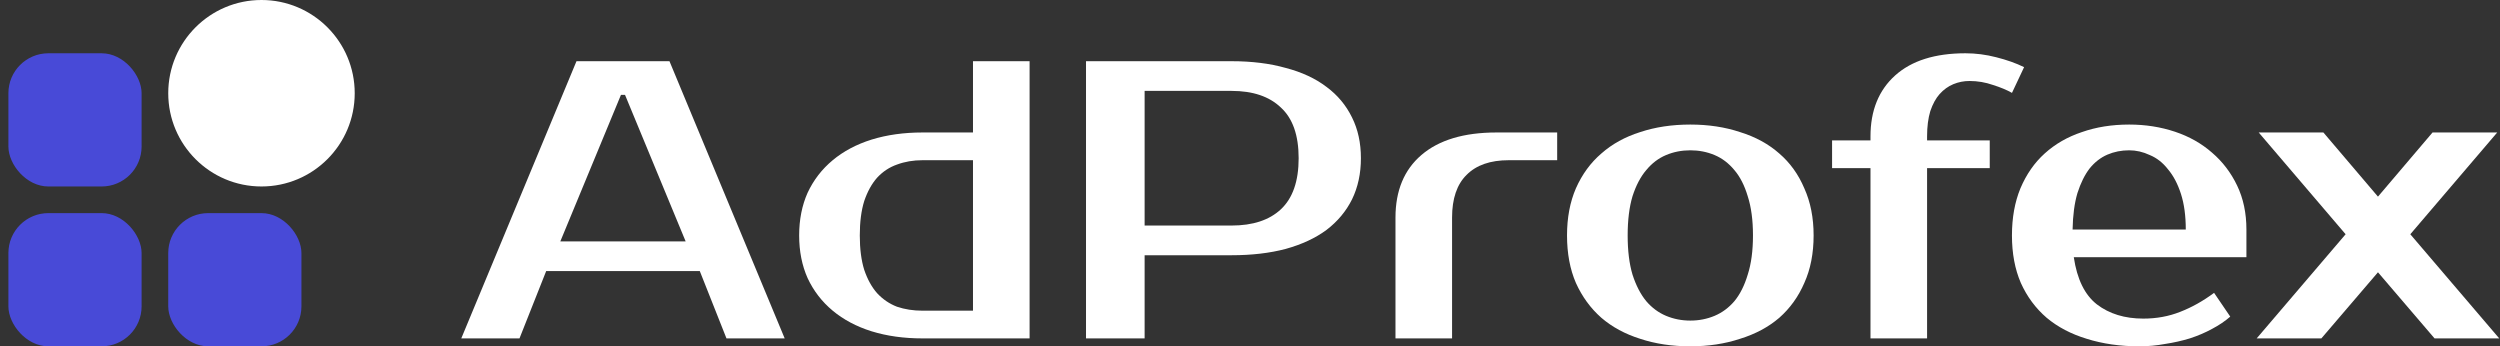 <svg width="231" height="32" viewBox="0 0 231 32" fill="none" xmlns="http://www.w3.org/2000/svg">
<rect x="0" y="0" width="231" height="32" fill="#333333" stroke="none"/>
<path d="M51.774 22.304H63.354L57.751 8.765H57.377L51.774 22.304ZM61.859 5.655L72.505 31.268H67.126L64.661 25.048H50.467L48.001 31.268H42.622L53.268 5.655H61.859Z" fill="white"/>
<path d="M89.904 28.707V14.803H85.235C84.388 14.803 83.604 14.937 82.882 15.205C82.184 15.449 81.574 15.851 81.051 16.413C80.553 16.974 80.155 17.693 79.856 18.571C79.582 19.45 79.445 20.511 79.445 21.755C79.445 22.999 79.582 24.06 79.856 24.938C80.155 25.816 80.553 26.536 81.051 27.097C81.574 27.658 82.184 28.073 82.882 28.341C83.604 28.585 84.388 28.707 85.235 28.707H89.904ZM85.235 31.268C83.517 31.268 81.948 31.049 80.528 30.61C79.134 30.171 77.938 29.536 76.942 28.707C75.946 27.878 75.174 26.877 74.626 25.706C74.103 24.536 73.842 23.218 73.842 21.755C73.842 20.291 74.103 18.974 74.626 17.803C75.174 16.632 75.946 15.632 76.942 14.803C77.938 13.973 79.134 13.339 80.528 12.9C81.948 12.461 83.517 12.241 85.235 12.241H89.904V5.655H95.134V31.268H85.235Z" fill="white"/>
<path d="M113.795 5.655C115.662 5.655 117.331 5.862 118.8 6.277C120.294 6.667 121.552 7.253 122.573 8.033C123.594 8.789 124.378 9.729 124.926 10.851C125.474 11.948 125.748 13.205 125.748 14.62C125.748 16.034 125.474 17.303 124.926 18.425C124.378 19.523 123.594 20.462 122.573 21.242C121.552 21.999 120.294 22.584 118.8 22.999C117.331 23.389 115.662 23.584 113.795 23.584H105.763V31.268H100.347V5.655H113.795ZM105.763 8.399V20.84H113.795C115.762 20.84 117.281 20.34 118.352 19.34C119.447 18.315 119.995 16.742 119.995 14.62C119.995 12.497 119.447 10.936 118.352 9.936C117.281 8.911 115.762 8.399 113.795 8.399H105.763Z" fill="white"/>
<path d="M143.883 14.803H139.401C137.708 14.803 136.413 15.254 135.516 16.156C134.62 17.035 134.171 18.352 134.171 20.108V31.268H128.942V20.108C128.942 17.62 129.739 15.693 131.333 14.327C132.951 12.936 135.267 12.241 138.28 12.241H143.883V14.803Z" fill="white"/>
<path d="M156.185 29.622C156.982 29.622 157.729 29.475 158.427 29.183C159.124 28.89 159.734 28.439 160.257 27.829C160.78 27.195 161.191 26.377 161.49 25.377C161.813 24.377 161.975 23.169 161.975 21.755C161.975 20.34 161.813 19.132 161.49 18.132C161.191 17.132 160.78 16.327 160.257 15.717C159.734 15.083 159.124 14.62 158.427 14.327C157.729 14.034 156.982 13.888 156.185 13.888C155.389 13.888 154.642 14.034 153.944 14.327C153.247 14.62 152.637 15.083 152.114 15.717C151.591 16.327 151.168 17.132 150.844 18.132C150.545 19.132 150.396 20.34 150.396 21.755C150.396 23.169 150.545 24.377 150.844 25.377C151.168 26.377 151.591 27.195 152.114 27.829C152.637 28.439 153.247 28.89 153.944 29.183C154.642 29.475 155.389 29.622 156.185 29.622ZM156.185 11.509C157.854 11.509 159.385 11.741 160.78 12.205C162.199 12.644 163.407 13.302 164.403 14.181C165.399 15.034 166.171 16.108 166.719 17.4C167.292 18.669 167.578 20.12 167.578 21.755C167.578 23.413 167.292 24.877 166.719 26.145C166.171 27.414 165.399 28.487 164.403 29.366C163.407 30.219 162.199 30.866 160.78 31.305C159.385 31.768 157.854 32 156.185 32C154.492 32 152.948 31.768 151.554 31.305C150.159 30.866 148.964 30.219 147.968 29.366C146.971 28.487 146.187 27.414 145.614 26.145C145.066 24.877 144.793 23.413 144.793 21.755C144.793 20.12 145.066 18.669 145.614 17.4C146.187 16.108 146.971 15.034 147.968 14.181C148.964 13.302 150.159 12.644 151.554 12.205C152.948 11.741 154.492 11.509 156.185 11.509Z" fill="white"/>
<path d="M172.833 12.607C172.833 10.216 173.592 8.338 175.111 6.972C176.63 5.606 178.797 4.923 181.611 4.923C182.557 4.923 183.504 5.045 184.45 5.289C185.421 5.533 186.28 5.838 187.027 6.204L185.907 8.582C185.434 8.314 184.848 8.07 184.151 7.85C183.454 7.606 182.732 7.484 181.985 7.484C181.462 7.484 180.963 7.582 180.49 7.777C180.017 7.972 179.594 8.277 179.22 8.692C178.872 9.082 178.585 9.607 178.361 10.265C178.162 10.924 178.062 11.704 178.062 12.607V12.973H183.852V15.534H178.062V31.268H172.833V15.534H169.284V12.973H172.833V12.607Z" fill="white"/>
<path d="M198.044 29.439C199.264 29.439 200.397 29.231 201.443 28.817C202.514 28.402 203.56 27.817 204.581 27.06L206.075 29.256C205.602 29.67 205.041 30.049 204.394 30.39C203.771 30.732 203.087 31.024 202.339 31.268C201.617 31.488 200.858 31.659 200.061 31.78C199.264 31.927 198.467 32 197.67 32C195.902 32 194.283 31.768 192.814 31.305C191.37 30.866 190.137 30.219 189.116 29.366C188.095 28.487 187.298 27.414 186.726 26.145C186.178 24.877 185.904 23.413 185.904 21.755C185.904 20.12 186.165 18.669 186.688 17.4C187.236 16.108 187.983 15.034 188.929 14.181C189.901 13.302 191.046 12.644 192.366 12.205C193.686 11.741 195.143 11.509 196.736 11.509C198.231 11.509 199.638 11.729 200.957 12.168C202.277 12.607 203.423 13.254 204.394 14.107C205.365 14.937 206.137 15.949 206.71 17.144C207.283 18.34 207.569 19.693 207.569 21.206V23.767H191.619C191.918 25.792 192.627 27.243 193.748 28.121C194.894 29 196.326 29.439 198.044 29.439ZM196.736 13.888C196.014 13.888 195.342 14.022 194.719 14.29C194.097 14.559 193.549 14.986 193.076 15.571C192.627 16.156 192.254 16.913 191.955 17.84C191.681 18.767 191.532 19.889 191.507 21.206H201.966C201.966 19.937 201.817 18.84 201.518 17.913C201.219 16.986 200.82 16.23 200.322 15.644C199.849 15.034 199.289 14.595 198.641 14.327C198.019 14.034 197.384 13.888 196.736 13.888Z" fill="white"/>
<path d="M222.712 21.645L230.93 31.268H224.953L219.724 25.158L214.494 31.268H208.517L216.735 21.645L208.704 12.241H214.681L219.724 18.169L224.766 12.241H230.743L222.712 21.645Z" fill="white"/>
<rect x="0.776" y="4.923" width="12.308" height="12.308" rx="3.692" fill="#484AD7"/>
<rect x="0.776" y="19.692" width="12.308" height="12.308" rx="3.692" fill="#484AD7"/>
<rect x="15.545" y="19.692" width="12.308" height="12.308" rx="3.692" fill="#484AD7"/>
<circle cx="24.161" cy="8.615" r="8.615" fill="white"/>
</svg>
